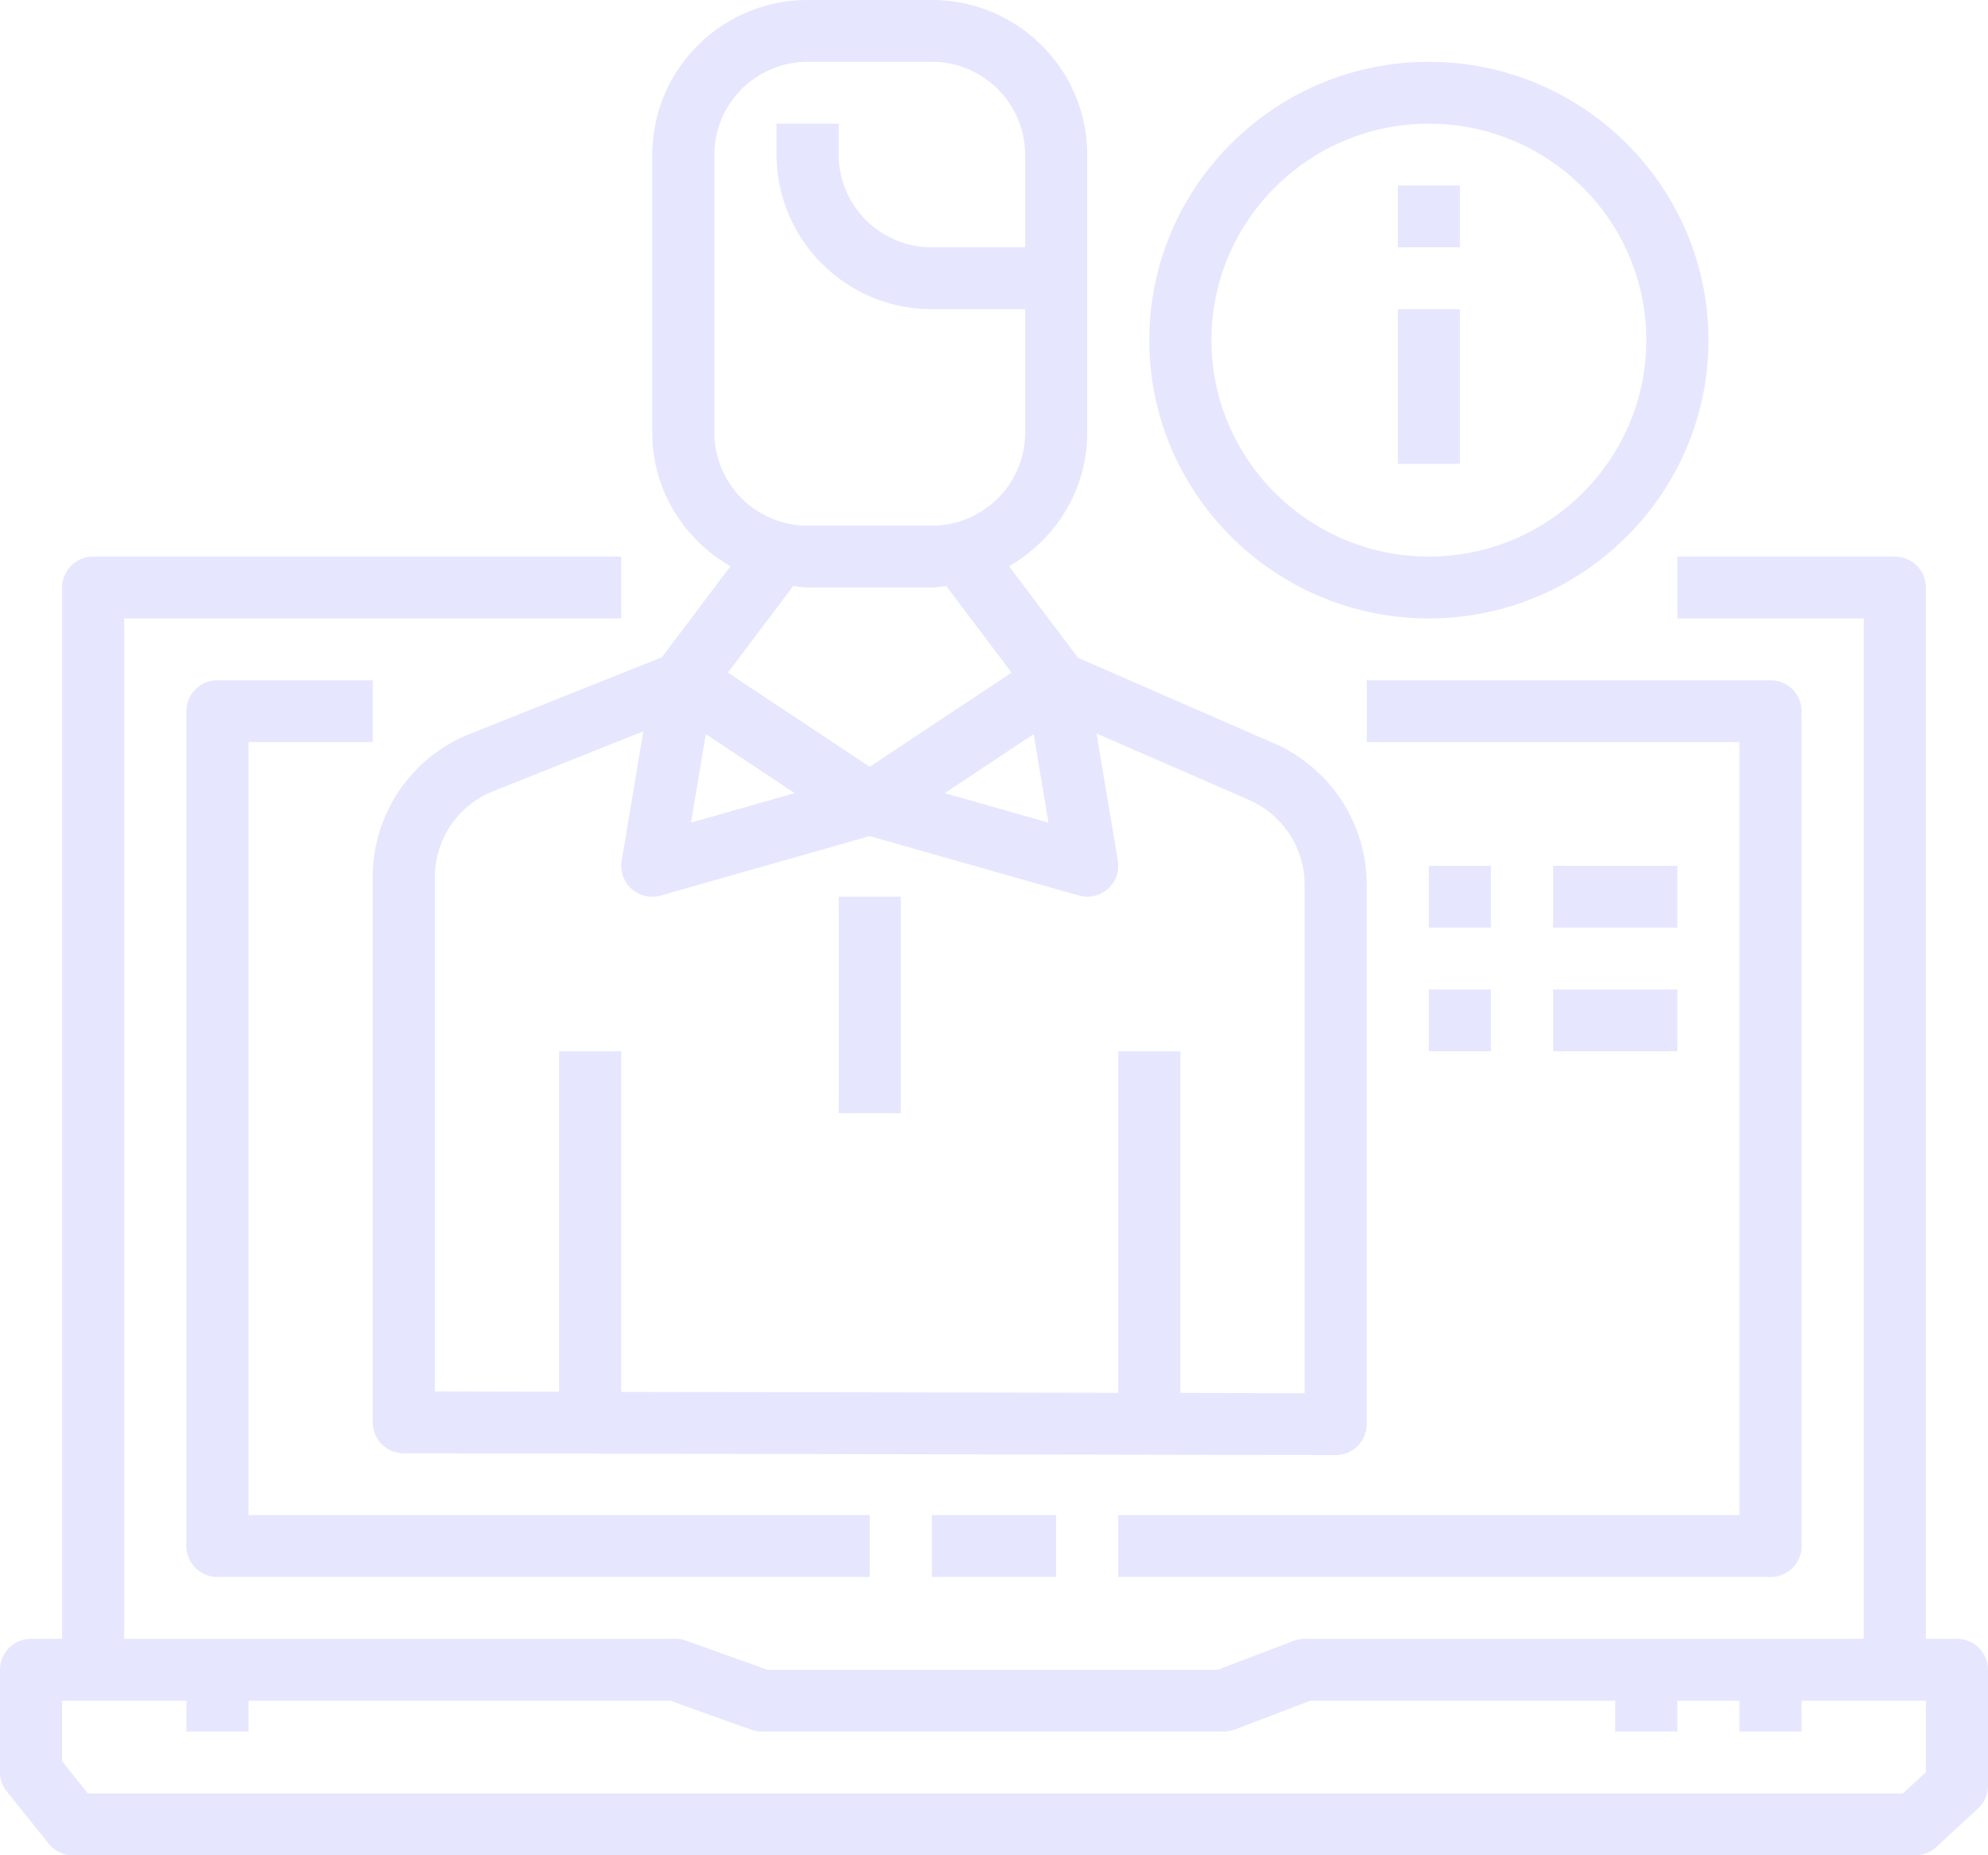 <svg xmlns="http://www.w3.org/2000/svg" xmlns:xlink="http://www.w3.org/1999/xlink" width="105" height="98" viewBox="0 0 105 98"><defs><path id="6887a" d="M1750.219 2581.033h6.562v3.267h-6.562zm-36.094-40.833v40.833h32.812v3.267h-34.453c-.905 0-1.64-.732-1.64-1.634v-44.1c0-.9.735-1.633 1.64-1.633h8.203v3.267zm45.937 40.833h32.813V2540.2h-19.688v-3.267h21.329c.907 0 1.64.732 1.64 1.633v44.1c0 .902-.733 1.634-1.64 1.634h-34.454zM1806 2589.2v6.125c0 .454-.19.887-.522 1.197l-2.211 2.041a1.65 1.65 0 0 1-1.118.437h-97.297c-.5 0-.971-.226-1.281-.614l-2.211-2.756a1.623 1.623 0 0 1-.36-1.019v-5.411c0-.902.735-1.634 1.64-1.634h1.641v-55.533c0-.901.736-1.633 1.64-1.633h27.891v3.266h-26.25v53.9h29.114c.188 0 .377.033.554.097l4.294 1.537h23.8l4.001-1.526c.187-.072.386-.108.586-.108h29.526v-53.9h-9.843v-3.266h11.484c.908 0 1.64.732 1.64 1.633v55.533h1.641c.908 0 1.64.732 1.64 1.634zm-3.281 1.633h-6.563v1.633h-3.281v-1.633h-3.281v1.633h-3.282v-1.633h-16.097l-4.003 1.526a1.644 1.644 0 0 1-.586.107h-24.39c-.188 0-.377-.032-.554-.096l-4.294-1.537h-22.263v1.633h-3.281v-1.633h-6.563v3.206l1.36 1.694h95.863l1.215-1.122zm-57.422-42.467h3.281v11.434h-3.281zm-9.844-24.5v-14.7c0-4.502 3.68-8.166 8.203-8.166h6.563c4.523 0 8.203 3.664 8.203 8.166v14.7c0 3.019-1.674 5.633-4.128 7.045l3.646 4.838 10.335 4.508a8.166 8.166 0 0 1 4.912 7.481v28.49a1.64 1.64 0 0 1-1.64 1.633h-.003l-49.22-.095a1.637 1.637 0 0 1-1.637-1.633v-28.794a8.126 8.126 0 0 1 5.152-7.58l10.118-4.038 3.624-4.81c-2.454-1.412-4.128-4.026-4.128-7.045zm20.142 15.912l-4.695 3.117 5.477 1.558zm-18.098 4.675l5.478-1.558-4.695-3.117zm29.461-1.204l-8.044-3.508 1.125 6.722a1.627 1.627 0 0 1-.525 1.488 1.644 1.644 0 0 1-1.542.352l-10.967-3.12a1.866 1.866 0 0 1-.133 0l-10.968 3.12a1.64 1.64 0 0 1-1.544-.351 1.628 1.628 0 0 1-.524-1.489l1.143-6.834-7.92 3.161a4.877 4.877 0 0 0-3.09 4.549v27.164l6.562.013v-17.983h3.281v17.988l26.25.05v-18.038h3.282v18.045l6.562.013v-26.853a4.9 4.9 0 0 0-2.948-4.489zm-15.977-11.293c-.255.024-.501.077-.762.077h-6.563c-.261 0-.507-.053-.762-.077l-3.448 4.575 7.491 4.972 7.491-4.972zm-12.247-8.09c0 2.701 2.209 4.9 4.922 4.9h6.563c2.713 0 4.922-2.199 4.922-4.9v-6.533h-4.922c-4.523 0-8.203-3.664-8.203-8.167v-1.633h3.28v1.633c0 2.702 2.21 4.9 4.923 4.9h4.922v-4.9c0-2.701-2.209-4.9-4.922-4.9h-6.563c-2.713 0-4.922 2.199-4.922 4.9zm22.969-4.9c0-8.104 6.623-14.7 14.766-14.7 8.142 0 14.765 6.596 14.765 14.7 0 8.105-6.623 14.7-14.765 14.7-8.143 0-14.766-6.595-14.766-14.7zm3.281 0c0 6.305 5.154 11.434 11.485 11.434 6.33 0 11.484-5.129 11.484-11.434 0-6.304-5.153-11.433-11.484-11.433s-11.485 5.129-11.485 11.433zm9.844-1.633h3.281v8.167h-3.281zm0-6.534h3.281v3.267h-3.281zm8.203 35.934h6.563V2550h-6.563zm-6.562 0h3.28V2550h-3.28zm6.562 6.533h6.563v3.267h-6.563zm-6.562 0h3.28v3.267h-3.28z"/></defs><g><g transform="translate(-1701 -2501)"><use fill="#e6e6ff" xlink:href="#6887a"/></g></g></svg>